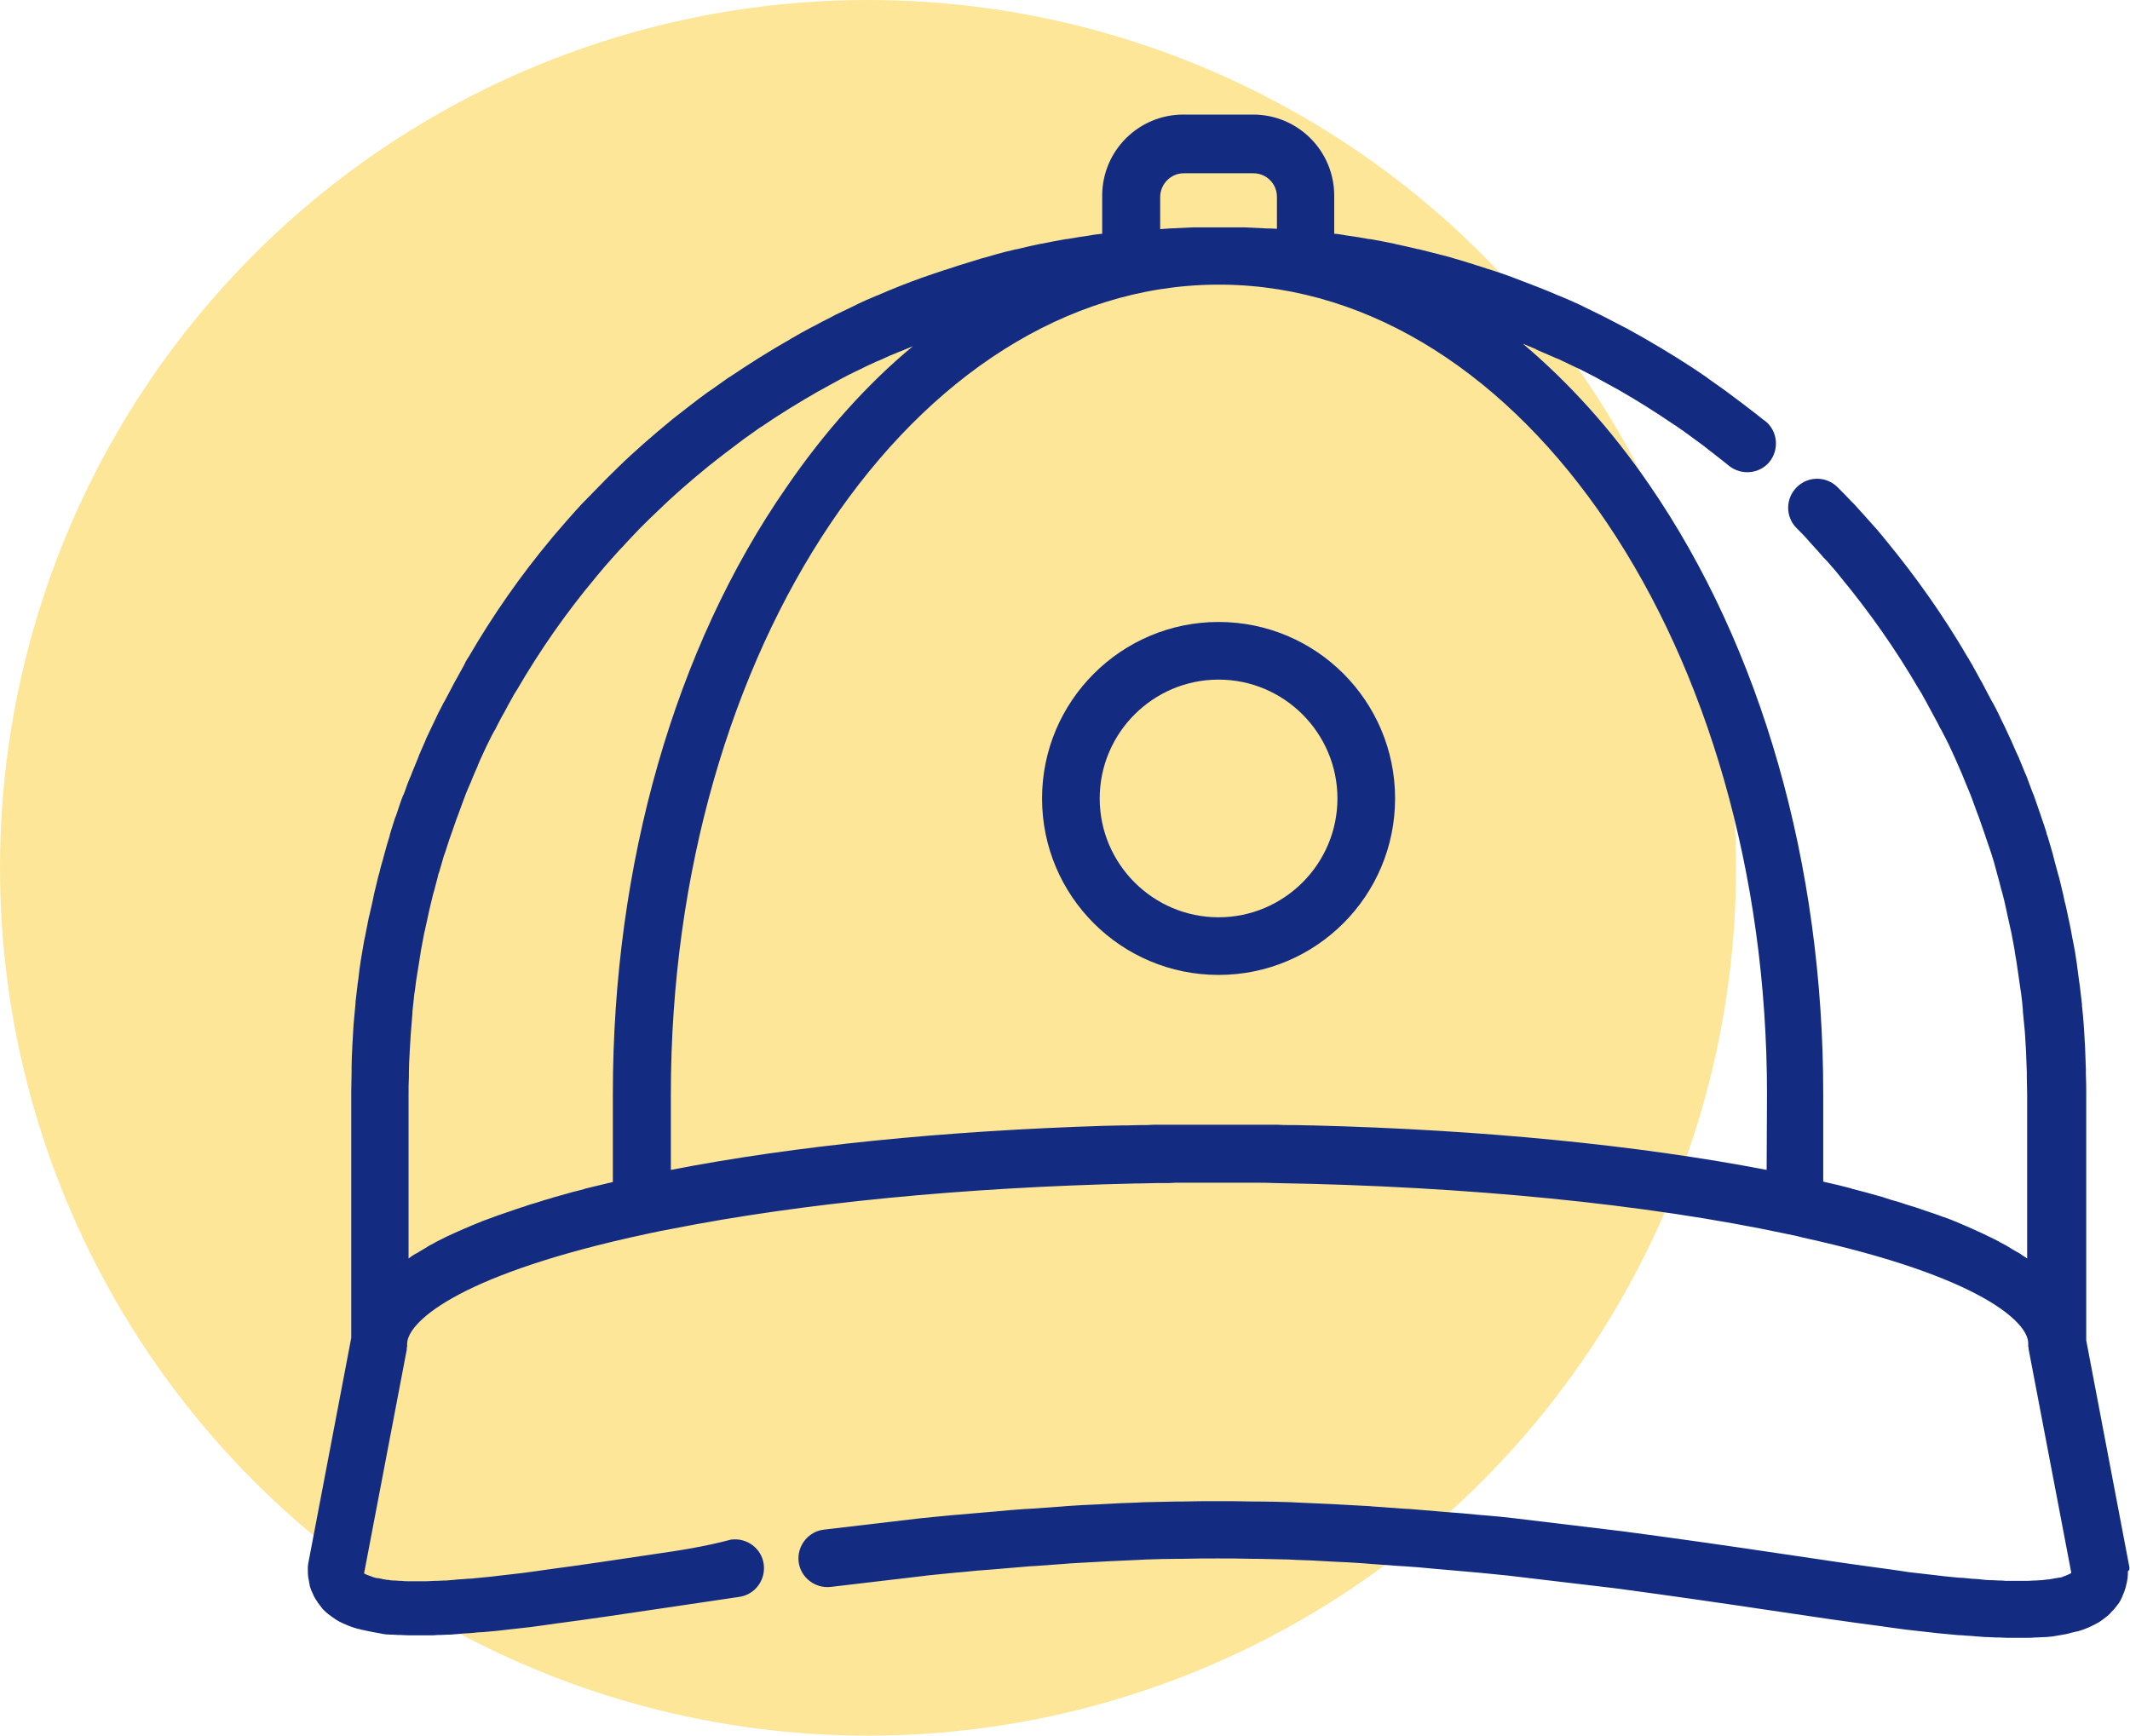 <?xml version="1.0" encoding="utf-8"?>
<!-- Generator: Adobe Illustrator 19.0.0, SVG Export Plug-In . SVG Version: 6.00 Build 0)  -->
<svg version="1.1" id="Capa_1" xmlns="http://www.w3.org/2000/svg" xmlns:xlink="http://www.w3.org/1999/xlink" x="0px" y="0px"
	 viewBox="337.3 -388.8 598.5 487.8" enable-background="new 337.3 -388.8 598.5 487.8" xml:space="preserve">
<circle id="XMLID_45_" fill="#FEE699" cx="581.2" cy="-144.9" r="243.9"/>
<g id="XMLID_2_">
	<g id="XMLID_3_">
		<g id="XMLID_4_">
			<path id="XMLID_10_" fill="#132C81" d="M935.6,51.5l-12.1-63.6v-69.2c0-1.9,0-3.7-0.1-5.6l0-1.4c-0.1-1.9-0.1-3.7-0.2-5.5l0-0.2
				c-0.1-1.8-0.2-3.6-0.3-5.3l-0.1-1.4c-0.1-1.8-0.3-3.6-0.5-5.5l0-0.4c-0.2-1.7-0.4-3.4-0.6-5.1l-0.2-1.4c-0.2-1.8-0.5-3.5-0.7-5.3
				l-0.1-0.6c-0.2-1.6-0.5-3.2-0.8-4.7l-0.3-1.5c-0.3-1.7-0.6-3.4-1-5.1l-0.2-0.9c-0.3-1.5-0.6-3-1-4.4c-0.1-0.5-0.2-1-0.3-1.5
				c-0.4-1.7-0.8-3.3-1.2-5l-0.3-1c-0.4-1.4-0.7-2.7-1.1-4.1l-0.4-1.6c-0.5-1.6-0.9-3.2-1.4-4.8c-0.1-0.3-0.2-0.5-0.3-0.8l-0.1-0.5
				c-0.4-1.3-0.8-2.5-1.3-3.9c-0.2-0.5-0.3-1-0.5-1.5c-0.5-1.5-1.1-3.1-1.6-4.6c-0.1-0.3-0.2-0.6-0.4-1l-0.2-0.5
				c-0.4-1.2-0.9-2.3-1.3-3.5c-0.2-0.6-0.4-1.1-0.7-1.7c-0.6-1.5-1.2-2.9-1.8-4.4l-0.7-1.5c-0.5-1.1-0.9-2.1-1.4-3.2l-0.1-0.2
				c-0.2-0.5-0.5-1-0.7-1.5c-0.6-1.4-1.3-2.8-2-4.2l-0.8-1.7c-0.5-1-1-2-1.5-2.9l-0.2-0.3c-0.3-0.5-0.5-1-0.8-1.5
				c-0.7-1.3-1.4-2.7-2.1-4c-0.3-0.5-0.5-0.9-0.8-1.4l-0.2-0.4c-0.5-0.9-1-1.8-1.5-2.7l-0.2-0.4c-0.3-0.5-0.6-1-0.9-1.5l-0.1-0.2
				c0-0.1-0.1-0.2-0.2-0.3c-6.8-11.7-14.7-22.9-23.3-33.3l-0.4-0.5c-1.2-1.5-2.5-3-3.8-4.4l-0.8-0.9c-1.2-1.3-2.4-2.7-3.6-4
				l-0.9-0.9c-1.2-1.3-2.5-2.6-3.8-3.9c-3.1-3.2-8.3-3.3-11.5-0.1c-3.2,3.1-3.3,8.3-0.1,11.5c1.2,1.2,2.4,2.4,3.5,3.7l0.8,0.9
				c1.1,1.2,2.3,2.5,3.3,3.7l0.8,0.8c1.2,1.4,2.4,2.7,3.5,4.1l0.4,0.5c8.1,9.8,15.5,20.3,21.9,31.3c0,0.1,0.1,0.1,0.1,0.2l0.1,0.1
				c0.3,0.4,0.5,0.9,0.8,1.3l0.2,0.4c0.5,0.8,0.9,1.7,1.4,2.5l0.2,0.4c0.2,0.4,0.5,0.9,0.7,1.3c0.7,1.2,1.3,2.5,2,3.7
				c0.2,0.5,0.5,0.9,0.7,1.4l0.2,0.3c0.5,0.9,0.9,1.8,1.4,2.7l0.8,1.6c0.6,1.3,1.2,2.6,1.8,3.9c0.2,0.5,0.4,0.9,0.6,1.4l0.1,0.2
				c0.4,1,0.9,2,1.3,3l0.6,1.5c0.6,1.4,1.1,2.7,1.7,4.1c0.2,0.5,0.4,1.1,0.6,1.6c0.4,1.1,0.8,2.2,1.2,3.3l0.5,1.3
				c0.5,1.4,1,2.8,1.5,4.3c0.2,0.5,0.3,0.9,0.5,1.5c0.4,1.2,0.8,2.4,1.2,3.5l0.4,1.2c0.5,1.5,0.9,3,1.3,4.5l0.4,1.5
				c0.4,1.3,0.7,2.6,1,3.8l0.3,1c0.4,1.5,0.8,3.1,1.1,4.6c0.1,0.5,0.2,0.9,0.3,1.4c0.3,1.4,0.6,2.8,0.9,4.1l0.2,0.8
				c0.3,1.6,0.6,3.2,0.9,4.8l0.2,1.4c0.3,1.5,0.5,2.9,0.7,4.4l0.1,0.6c0.2,1.6,0.5,3.3,0.7,4.9l0.2,1.3c0.2,1.6,0.4,3.1,0.5,4.7
				l0,0.4c0.2,1.7,0.3,3.4,0.5,5.1l0.1,1.3c0.1,1.7,0.2,3.3,0.3,5c0,0,0,0.1,0,0.2c0,0,0,0,0,0.1c0.1,1.7,0.1,3.4,0.2,5.2l0,1.3
				c0,1.7,0.1,3.5,0.1,5.2v46c-0.1-0.1-0.3-0.2-0.4-0.3c-0.5-0.3-1-0.6-1.5-1c-0.3-0.2-0.6-0.4-0.9-0.5c-0.6-0.3-1.1-0.7-1.7-1
				c-0.3-0.2-0.5-0.3-0.8-0.5c-0.6-0.4-1.3-0.7-2-1.1c-0.2-0.1-0.4-0.2-0.7-0.4c-0.8-0.4-1.7-0.9-2.6-1.3c-0.1,0-0.2-0.1-0.2-0.1
				c-2-1-4.1-1.9-6.3-2.9c0,0,0,0,0,0c-1.1-0.5-2.2-0.9-3.3-1.4c-0.2-0.1-0.4-0.1-0.5-0.2c-1-0.4-2-0.8-3-1.1
				c-0.3-0.1-0.5-0.2-0.8-0.3c-0.9-0.3-1.9-0.7-2.9-1c-0.3-0.1-0.6-0.2-0.9-0.3c-1-0.3-1.9-0.7-2.9-1c-0.3-0.1-0.6-0.2-1-0.3
				c-1-0.3-2-0.6-3.1-1c-0.3-0.1-0.6-0.2-1-0.3c-1.1-0.3-2.2-0.6-3.3-1c-0.3-0.1-0.6-0.2-0.9-0.3c-1.2-0.3-2.4-0.7-3.6-1
				c-0.2-0.1-0.5-0.1-0.7-0.2c-1.4-0.4-2.8-0.7-4.2-1.1c-0.1,0-0.1,0-0.2-0.1c-2.6-0.7-5.2-1.3-7.9-1.9v-24.7
				c0-64.6-17.4-125.4-48.9-171.2c-10.7-15.6-22.7-28.8-35.5-39.6c1.2,0.5,2.4,1,3.6,1.5c0,0,0.1,0,0.1,0.1l0.2,0.1
				c1.8,0.8,3.5,1.5,5.3,2.3l1,0.4c1.5,0.7,3.1,1.5,4.6,2.2l1.1,0.5c1.5,0.8,3,1.5,4.5,2.3l0.9,0.5c1.6,0.9,3.3,1.8,4.9,2.7l0.4,0.2
				c5.4,3.1,10.7,6.4,15.8,9.9l0.5,0.3c1.5,1,3,2.1,4.5,3.2l0.8,0.6c1.4,1,2.8,2,4.1,3.1l0.8,0.6c1.4,1.1,2.8,2.2,4.2,3.3l0.6,0.5
				c3.5,2.8,8.6,2.3,11.4-1.1c2.8-3.5,2.3-8.6-1.1-11.4l-0.7-0.5c-1.5-1.2-3-2.4-4.5-3.5l-0.9-0.7c-1.5-1.1-2.9-2.2-4.4-3.3
				l-0.8-0.6c-1.6-1.1-3.2-2.3-4.8-3.4l-0.5-0.4c-5.5-3.8-11.2-7.3-16.9-10.6l-0.5-0.3c-1.7-1-3.5-1.9-5.2-2.9l-1-0.5
				c-1.6-0.8-3.2-1.7-4.8-2.5l-1.2-0.6c-1.6-0.8-3.3-1.6-4.9-2.4l-1-0.5c-1.9-0.9-3.8-1.7-5.7-2.5l-0.3-0.1h0
				c-4.1-1.8-8.4-3.4-12.6-5l-0.5-0.2c-1.9-0.7-3.9-1.4-5.8-2l-1.3-0.4c-1.6-0.5-3.3-1.1-5-1.6c-0.5-0.2-1.1-0.3-1.6-0.5
				c-1.6-0.5-3.2-0.9-4.8-1.4l-1.6-0.4c-1.7-0.4-3.4-0.9-5.1-1.3l-0.4-0.1c-0.3-0.1-0.7-0.2-1-0.2c-2.1-0.5-4.2-1-6.2-1.4l-0.3-0.1
				c-2.3-0.5-4.6-0.9-6.8-1.3l-0.2,0c0,0-0.1,0-0.1,0c-2-0.4-4.1-0.7-6.2-1c-0.4-0.1-0.8-0.1-1.1-0.2l-0.7-0.1
				c-0.6-0.1-1.2-0.2-1.8-0.2v-10.7c0-12.6-10.2-22.8-22.8-22.8h-19.6c-12.6,0-22.8,10.2-22.8,22.8v10.7c-0.6,0.1-1.2,0.1-1.8,0.2
				l-0.7,0.1c-0.4,0.1-0.8,0.1-1.1,0.2c-2.1,0.3-4.2,0.6-6.3,1l-0.3,0c-2.2,0.4-4.5,0.8-6.8,1.3l-0.2,0c-2,0.4-4.1,0.9-6.2,1.4
				c-0.3,0.1-0.7,0.2-1,0.2l-0.4,0.1c-1.7,0.4-3.4,0.8-5.1,1.3l-1.7,0.5c-1.6,0.4-3.2,0.9-4.8,1.4c-0.5,0.2-1.1,0.3-1.6,0.5
				c-1.7,0.5-3.3,1-5,1.6l-1.3,0.4c-1.9,0.6-3.8,1.3-5.9,2l-0.3,0.1c-4.2,1.5-8.5,3.2-12.6,5h0l-0.3,0.1c-1.9,0.8-3.8,1.6-5.6,2.5
				l-1,0.5c-1.7,0.8-3.3,1.6-5,2.4l-1.1,0.6c-1.6,0.8-3.2,1.6-4.8,2.5l-1,0.5c-1.7,0.9-3.5,1.9-5.2,2.9l-0.5,0.3
				c-5.8,3.3-11.5,6.9-17,10.6l-0.5,0.3c-1.6,1.1-3.2,2.3-4.8,3.4l-0.9,0.6c-1.5,1.1-3,2.2-4.4,3.3l-0.9,0.7c-1.5,1.2-3,2.3-4.5,3.5
				l-0.6,0.5c-5.1,4.2-10.2,8.6-15,13.3c0,0-0.1,0.1-0.1,0.1c-1.4,1.4-2.9,2.8-4.4,4.4l-0.7,0.7c-1.3,1.3-2.5,2.6-3.8,3.9l-0.9,0.9
				c-1.2,1.3-2.4,2.6-3.6,4l-0.8,0.9c-1.3,1.5-2.5,2.9-3.8,4.4l-0.4,0.5c-8.7,10.4-16.5,21.6-23.3,33.3c-0.1,0.1-0.1,0.2-0.2,0.3
				l-0.2,0.3c-0.3,0.5-0.6,1-0.8,1.5l-0.2,0.4c-0.5,0.9-1,1.8-1.5,2.7l-0.2,0.4c-0.3,0.5-0.5,0.9-0.8,1.4c-0.7,1.3-1.4,2.7-2.1,4
				c-0.3,0.5-0.5,1-0.8,1.5l-0.2,0.3c-0.5,1-1,2-1.5,2.9l-0.8,1.7c-0.7,1.4-1.3,2.8-2,4.2c-0.2,0.5-0.5,1-0.7,1.5l-0.1,0.3
				c-0.5,1.1-0.9,2.1-1.4,3.2l-0.2,0.5c-0.2,0.3-0.3,0.7-0.4,1c-0.6,1.5-1.2,2.9-1.8,4.4c-0.2,0.6-0.4,1.1-0.7,1.7
				c-0.5,1.2-0.9,2.3-1.3,3.5l-0.2,0.5c-0.1,0.3-0.2,0.6-0.4,0.9c-0.6,1.5-1.1,3.1-1.6,4.6c-0.2,0.5-0.3,1-0.6,1.6
				c-0.4,1.3-0.8,2.5-1.2,3.8l-0.1,0.4c-0.1,0.3-0.2,0.5-0.2,0.8c-0.5,1.6-1,3.2-1.4,4.8c-0.1,0.5-0.3,1-0.4,1.4l0,0.1
				c-0.4,1.4-0.8,2.7-1.1,4.1l-0.3,1c-0.4,1.6-0.8,3.3-1.2,5c-0.1,0.5-0.2,1-0.3,1.5c-0.3,1.5-0.7,3-1,4.4l-0.2,0.8
				c-0.3,1.7-0.7,3.4-1,5.1l-0.3,1.4c-0.3,1.6-0.5,3.1-0.8,4.7l-0.1,0.6c-0.3,1.8-0.5,3.5-0.7,5.3l-0.2,1.4
				c-0.2,1.7-0.4,3.3-0.6,5.1l0,0.4c-0.2,1.8-0.3,3.6-0.5,5.4l-0.1,1.4c-0.1,1.8-0.2,3.5-0.3,5.3l0,0.2h0c-0.1,1.8-0.2,3.7-0.2,5.5
				l0,1.4c0,1.9-0.1,3.7-0.1,5.6v69.2l-12.1,63.5c-0.1,0.5-0.1,1-0.1,1.5c0,0.7,0,1.4,0.1,2.2c0,0.2,0.1,0.4,0.1,0.5
				c0.1,0.6,0.2,1.2,0.3,1.7c0,0.2,0.1,0.3,0.1,0.5c0.2,0.7,0.5,1.4,0.8,2c0.1,0.2,0.2,0.4,0.2,0.5c0.3,0.5,0.5,1,0.9,1.5
				c0.1,0.1,0.2,0.3,0.3,0.5c0.4,0.6,0.9,1.1,1.3,1.7c0.1,0.1,0.2,0.3,0.4,0.4c0.4,0.4,0.8,0.8,1.2,1.1c0.1,0.1,0.3,0.2,0.4,0.3
				c0.5,0.4,1.1,0.8,1.7,1.2c0.1,0.1,0.2,0.1,0.3,0.2c0.5,0.3,1,0.6,1.5,0.8l0.4,0.2c1.1,0.5,2.4,1,3.8,1.4l0.3,0.1c0,0,0.1,0,0.2,0
				c0.6,0.2,1.1,0.3,1.7,0.4c0.1,0,0.2,0.1,0.4,0.1c0.6,0.1,1.3,0.3,2,0.4l0.5,0.1c0.6,0.1,1.1,0.2,1.7,0.3l0.4,0.1
				c0.7,0.1,1.4,0.2,2.1,0.2l0.5,0c0.6,0,1.2,0.1,1.8,0.1l0.6,0c0.7,0,1.5,0.1,2.3,0.1l0.3,0c0.7,0,1.4,0,2.1,0l0.7,0
				c0.8,0,1.6,0,2.4,0l0.1,0c0.1,0,0.1,0,0.2,0c0.8,0,1.6,0,2.4-0.1l0.8,0c0.7,0,1.4-0.1,2.2-0.1l0.5,0c0.9-0.1,1.7-0.1,2.6-0.2
				c0,0,0.1,0,0.1,0l0.8-0.1c0.6,0,1.2-0.1,1.8-0.1l1.2-0.1c0.9-0.1,1.8-0.2,2.7-0.2l4.3-0.4c0.8-0.1,1.7-0.2,2.6-0.3l6.3-0.7
				c1.2-0.2,2.5-0.3,3.7-0.5l3.5-0.5c9.2-1.2,19.3-2.7,30-4.3c6.9-1,14.2-2.1,21.6-3.2c4.4-0.6,7.5-4.7,6.9-9.2
				c-0.6-4.4-4.7-7.5-9.2-6.9C535.2,45.9,528,47,521,48c-10.6,1.6-20.7,3.1-29.8,4.3l-3.5,0.5c-1.2,0.2-2.4,0.3-3.7,0.5l-6.1,0.7
				c-0.8,0.1-1.6,0.2-2.5,0.3l-4.1,0.4c-0.9,0.1-1.7,0.2-2.6,0.2l-1.1,0.1c-0.6,0-1.1,0.1-1.7,0.1l-0.9,0.1
				c-0.8,0.1-1.7,0.1-2.4,0.2l-0.6,0c-0.7,0-1.3,0.1-2,0.1l-0.7,0c-0.7,0-1.4,0.1-2.1,0.1l0,0c-0.1,0-0.1,0-0.2,0
				c-0.7,0-1.4,0-2.2,0l-0.6,0c-0.6,0-1.2,0-1.8,0l-0.3,0c-0.7,0-1.3,0-1.9-0.1l-0.5,0c-0.5,0-1-0.1-1.3-0.1l-0.5,0
				c-0.5,0-1.1-0.1-1.6-0.2l-0.2,0c0,0-0.1,0-0.1,0c-0.4-0.1-0.8-0.1-1.2-0.2l-0.4-0.1c-0.4-0.1-0.8-0.2-1.3-0.2c0,0,0,0,0,0
				c0,0-0.1,0-0.1,0c-0.3-0.1-0.7-0.2-1-0.3l-0.2-0.1c-0.6-0.2-1.1-0.4-1.4-0.5l-0.2-0.1c-0.1-0.1-0.3-0.1-0.4-0.2l-0.1,0
				c0,0-0.1-0.1-0.1-0.1c0,0,0,0,0,0l12-62.9c0,0,0,0,0,0l0-0.1c0-0.1,0-0.2,0-0.3c0-0.1,0-0.3,0.1-0.4c0-0.3,0-0.5,0-0.8
				c0-5.8,13.2-18.7,62.7-29.9c3.7-0.8,7.6-1.7,11.5-2.4c36.8-7.3,82.3-11.7,130.8-12.8c0.2,0,0.5,0,0.7,0c1.6,0,3.2-0.1,4.8-0.1
				c0.6,0,1.2,0,1.7,0c1.3,0,2.6,0,3.8-0.1c1,0,2,0,3,0c0.9,0,1.8,0,2.6,0c1,0,2.1,0,3.1,0c0.9,0,1.7,0,2.6,0c1.9,0,3.8,0,5.7,0
				c1.4,0,2.8,0,4.1,0c0.5,0,1,0,1.5,0c1.8,0,3.6,0,5.3,0.1c0.1,0,0.1,0,0.2,0c53.8,0.9,104.3,5.9,143.6,14.3c0,0,0,0,0,0
				c1.5,0.3,3,0.6,4.4,1C894-30,907.2-17.1,907.2-11.3c0,0.3,0,0.5,0,0.8c0,0.1,0,0.3,0.1,0.4c0,0.1,0,0.2,0,0.3l0,0.1c0,0,0,0,0,0
				l12,62.9l0,0c0,0-0.1,0.1-0.1,0.1c0,0-0.1,0.1-0.1,0.1c-0.1,0.1-0.2,0.1-0.4,0.2l-0.2,0.1c-0.4,0.2-0.9,0.4-1.5,0.6l-0.2,0.1
				c-0.3,0.1-0.6,0.2-1,0.2c0,0-0.1,0-0.1,0c0,0,0,0,0,0c-0.4,0.1-0.8,0.2-1.2,0.2l-0.4,0.1c-0.4,0.1-0.8,0.1-1.2,0.2
				c0,0-0.1,0-0.1,0l-0.2,0c-0.5,0.1-1,0.1-1.6,0.2c0,0-0.1,0-0.1,0l-0.2,0c-0.5,0-0.9,0.1-1.5,0.1l-0.4,0c-0.6,0-1.3,0.1-1.9,0.1
				l-0.4,0c-0.6,0-1.1,0-1.7,0l-0.6,0c-0.7,0-1.4,0-2.1,0c-0.1,0-0.1,0-0.2,0c-0.7,0-1.4,0-2.2-0.1l-0.7,0c-0.6,0-1.3-0.1-1.9-0.1
				l-0.6,0c-0.8,0-1.6-0.1-2.5-0.2l-0.9-0.1c-0.5,0-1.1-0.1-1.7-0.1l-1.1-0.1c-0.8-0.1-1.7-0.2-2.6-0.2l-4.1-0.4
				c-0.8-0.1-1.6-0.2-2.5-0.3l-6.1-0.7c-1.2-0.1-2.4-0.3-3.6-0.5l-3.5-0.5c-9.1-1.2-19.2-2.7-29.9-4.3c-13.4-2-28.6-4.2-44.5-6.3
				l-29.9-3.6l-0.8-0.1c-2.7-0.3-5.4-0.6-8.1-0.8l-2.4-0.2c-2.7-0.3-5.4-0.5-8.1-0.7l-2.4-0.2c-2.8-0.2-5.6-0.5-8.4-0.7l-1.9-0.1
				c-2.8-0.2-5.6-0.4-8.3-0.6l-1.1-0.1c-3-0.2-6.1-0.3-9.1-0.5l-1.9-0.1c-3-0.1-6-0.3-9-0.4l-1.9-0.1c-3.1-0.1-6.2-0.2-9.3-0.2
				l-1.5,0c-3.7-0.1-6.9-0.1-10-0.1c-3,0-6.2,0-9.9,0.1l-1.5,0c-3.1,0.1-6.2,0.1-9.3,0.2l-1.9,0.1c-3,0.1-6,0.2-9,0.4l-1.9,0.1
				c-3.1,0.1-6.1,0.3-9.1,0.5l-1.1,0.1c-2.8,0.2-5.6,0.4-8.4,0.6l-1.9,0.1c-2.8,0.2-5.6,0.4-8.4,0.7l-2.4,0.2
				c-2.7,0.2-5.4,0.5-8.1,0.7l-2.4,0.2c-2.7,0.3-5.4,0.5-8.1,0.8l-27.2,3.2c-4.4,0.5-7.6,4.6-7.1,9c0.5,4.4,4.6,7.6,9,7.1l26.3-3.1
				l0.7-0.1c2.6-0.3,5.3-0.5,8-0.8l2.3-0.2c2.6-0.3,5.3-0.5,8-0.7l2.4-0.2c2.8-0.2,5.5-0.5,8.3-0.7l1.8-0.1c2.7-0.2,5.5-0.4,8.2-0.6
				l1.1-0.1c3-0.2,5.9-0.3,9-0.5l1.8-0.1c2.9-0.1,5.9-0.3,8.8-0.4l1.9-0.1c3-0.1,6-0.2,9-0.2l1.4,0c3.6-0.1,6.7-0.1,9.7-0.1
				c2.9,0,6,0,9.7,0.1l1.4,0c3,0.1,6,0.1,9,0.2l1.9,0.1c2.9,0.1,5.9,0.2,8.8,0.4l1.8,0.1c3,0.1,6,0.3,8.9,0.5l1.1,0.1
				c2.7,0.2,5.5,0.4,8.2,0.6l1.8,0.1c2.8,0.2,5.5,0.4,8.3,0.7l2.3,0.2c2.7,0.2,5.3,0.5,8,0.7l2.3,0.2c2.7,0.3,5.3,0.5,8,0.8
				l30.4,3.6c15.7,2.1,30.8,4.3,44.2,6.3c10.7,1.6,20.8,3.1,30.1,4.3l3.5,0.5c1.3,0.2,2.5,0.3,3.7,0.5l6.3,0.7
				c0.9,0.1,1.7,0.2,2.6,0.3l4.3,0.4c0.9,0.1,1.8,0.2,2.7,0.2l1.2,0.1c0.6,0,1.2,0.1,1.7,0.1l0.9,0.1c0,0,0.1,0,0.1,0
				c0.9,0.1,1.8,0.1,2.7,0.2l0.6,0c0.7,0,1.4,0.1,2.1,0.1l0.8,0c0.8,0,1.6,0.1,2.4,0.1c0.1,0,0.1,0,0.2,0c0.8,0,1.6,0,2.4,0l0.7,0
				c0.7,0,1.4,0,2,0l0.4,0c0.8,0,1.5,0,2.3-0.1l0.5,0c0.6,0,1.3-0.1,1.9-0.1c0,0,0.1,0,0.2,0l0.3,0c0.7-0.1,1.5-0.1,2.1-0.2l0.5-0.1
				c0.6-0.1,1.2-0.2,1.8-0.3l0.5-0.1c0.7-0.1,1.3-0.2,1.9-0.4c0.1,0,0.2-0.1,0.3-0.1c0.6-0.1,1.2-0.3,1.7-0.4c0,0,0.1,0,0.2,0
				l0.3-0.1c1.3-0.4,2.6-0.9,3.8-1.5l0.4-0.2c0.5-0.3,1-0.5,1.5-0.8c0.1-0.1,0.3-0.2,0.3-0.2c0.6-0.4,1.1-0.8,1.6-1.2
				c0.1-0.1,0.3-0.2,0.4-0.3c0.5-0.4,0.9-0.8,1.2-1.2c0.1-0.1,0.3-0.3,0.4-0.4c0.5-0.5,0.9-1.1,1.4-1.7c0.1-0.1,0.2-0.3,0.3-0.4
				c0.3-0.5,0.6-1,0.8-1.5c0.1-0.2,0.2-0.4,0.2-0.5c0.3-0.7,0.6-1.4,0.8-2.1c0-0.1,0.1-0.3,0.1-0.4c0.1-0.5,0.3-1.1,0.4-1.7
				c0-0.2,0-0.3,0.1-0.6c0.1-0.8,0.1-1.4,0.1-2.1C935.7,52.5,935.7,52,935.6,51.5z M669.9-340.1h19.6c3.7,0,6.6,3,6.6,6.6v9
				c-0.7,0-1.4-0.1-2.2-0.1c-0.2,0-0.4,0-0.6,0c0,0-0.1,0-0.1,0c-2.1-0.1-4.2-0.2-6.3-0.3c-0.1,0-0.2,0-0.3,0c-0.7,0-1.4,0-2.1,0
				c-0.4,0-0.8,0-1.2,0c-1.2,0-2.4,0-3.6,0c0,0,0,0,0,0c-1.1,0-2.3,0-3.6,0c-0.4,0-0.8,0-1.3,0c-0.7,0-1.3,0-2,0c-0.1,0-0.2,0-0.3,0
				c-2.2,0.1-4.3,0.2-6.5,0.3c0,0,0,0,0,0c0,0,0,0,0,0c-0.9,0.1-1.8,0.1-2.7,0.2v-9h0C663.3-337.1,666.3-340.1,669.9-340.1z
				 M509.5-81.3v24.7c-2.7,0.6-5.3,1.3-7.9,1.9c-0.1,0-0.1,0-0.2,0.1c-1.4,0.4-2.9,0.7-4.2,1.1c-0.2,0.1-0.5,0.1-0.7,0.2
				c-1.2,0.3-2.4,0.7-3.6,1c-0.3,0.1-0.6,0.2-0.9,0.3c-1.1,0.3-2.2,0.6-3.3,1c-0.3,0.1-0.6,0.2-1,0.3c-1,0.3-2.1,0.6-3.1,1
				c-0.3,0.1-0.6,0.2-1,0.3c-1,0.3-2,0.7-2.9,1c-0.3,0.1-0.6,0.2-0.9,0.3c-1,0.3-1.9,0.7-2.9,1c-0.3,0.1-0.5,0.2-0.8,0.3
				c-1,0.4-2,0.7-3,1.1c-0.2,0.1-0.4,0.1-0.5,0.2c-3.5,1.4-6.7,2.8-9.7,4.2c-0.1,0-0.2,0.1-0.2,0.1c-0.9,0.4-1.7,0.9-2.6,1.3
				c-0.2,0.1-0.4,0.2-0.7,0.4c-0.7,0.4-1.4,0.7-2,1.1c-0.3,0.2-0.5,0.3-0.8,0.5c-0.6,0.3-1.1,0.7-1.7,1c-0.3,0.2-0.6,0.4-0.9,0.5
				c-0.5,0.3-1,0.6-1.5,1c-0.1,0.1-0.3,0.2-0.4,0.3v-46h0c0-1.7,0-3.5,0.1-5.2l0-1.3c0-1.7,0.1-3.4,0.2-5.2c0,0,0,0,0,0
				c0,0,0-0.1,0-0.1c0.1-1.7,0.2-3.3,0.3-5l0.1-1.3c0.1-1.7,0.3-3.4,0.4-5l0-0.4c0.2-1.6,0.3-3.1,0.5-4.7l0.2-1.3
				c0.2-1.6,0.4-3.3,0.7-4.9l0.1-0.6c0.2-1.5,0.5-2.9,0.7-4.4l0.2-1.3c0.3-1.6,0.6-3.2,0.9-4.8l0.2-0.8c0.3-1.4,0.6-2.8,0.9-4.1
				l0.3-1.4c0.4-1.6,0.7-3.1,1.1-4.6l0.3-1c0.3-1.3,0.7-2.6,1-3.8l0-0.1c0.1-0.4,0.2-0.9,0.4-1.3c0.4-1.5,0.9-3,1.3-4.5l0.4-1.1
				c0.4-1.2,0.8-2.4,1.2-3.7c0.2-0.5,0.3-0.9,0.5-1.4c0.5-1.4,1-2.9,1.5-4.3l0.5-1.3c0.4-1.1,0.8-2.2,1.2-3.3
				c0.2-0.5,0.4-1.1,0.6-1.6c0.5-1.4,1.1-2.7,1.7-4.1l0.6-1.5c0.4-1,0.9-2,1.3-3l0.1-0.3c0.2-0.5,0.4-0.9,0.6-1.4
				c0.6-1.3,1.2-2.6,1.8-3.9l0.8-1.6c0.4-0.9,0.9-1.8,1.4-2.7l0.2-0.3c0.2-0.5,0.5-0.9,0.7-1.4c0.6-1.2,1.3-2.5,2-3.7
				c0.2-0.4,0.5-0.9,0.7-1.3l0.2-0.4c0.5-0.8,0.9-1.7,1.4-2.5l0.2-0.4c0.3-0.4,0.5-0.9,0.8-1.3l0.1-0.1c0-0.1,0.1-0.2,0.1-0.2
				c6.4-11,13.7-21.5,21.9-31.3l0.4-0.5c1.2-1.4,2.3-2.8,3.5-4.1l0.7-0.8c1.1-1.2,2.2-2.5,3.4-3.7l0.8-0.9c1.2-1.2,2.3-2.5,3.5-3.7
				l0.7-0.7c1.4-1.4,2.8-2.8,4.1-4l0.2-0.2c4.4-4.3,9.1-8.4,14-12.4l0.6-0.5c1.4-1.1,2.8-2.2,4.2-3.3l0.8-0.6c1.4-1,2.7-2.1,4.1-3.1
				l0.8-0.6c1.5-1.1,3-2.1,4.5-3.2l0.5-0.3c5.1-3.5,10.5-6.8,15.9-9.9l0.4-0.2c1.6-0.9,3.2-1.8,4.9-2.7l0.9-0.5
				c1.5-0.8,3-1.6,4.5-2.3l1.1-0.5c1.5-0.8,3.1-1.5,4.6-2.2l1-0.4c1.7-0.8,3.5-1.6,5.3-2.3l0.2-0.1c0,0,0.1,0,0.1,0
				c1.2-0.5,2.4-1,3.6-1.5c-12.9,10.7-24.8,24-35.5,39.6C526.9-206.7,509.5-145.9,509.5-81.3z M833.7-60
				c-36.3-7-80.3-11.3-127.4-12.5c-0.1,0-0.3,0-0.4,0c-1.5,0-3-0.1-4.5-0.1c-0.4,0-0.8,0-1.3,0c-1.3,0-2.6,0-4-0.1c-0.7,0-1.3,0-2,0
				c-1.1,0-2.2,0-3.4,0c-1,0-1.9,0-2.9,0c-0.5,0-1,0-1.4,0c-0.3,0-0.5,0-0.8,0c-0.1,0-0.2,0-0.4,0c-1.8,0-3.6,0-5.5,0
				c0,0-0.1,0-0.1,0c0,0,0,0,0,0c0,0,0,0,0,0c-1.9,0-3.8,0-5.6,0c-0.7,0-1.4,0-2.2,0c-1.1,0-2.2,0-3.4,0c-1,0-1.9,0-2.9,0
				c-0.9,0-1.7,0-2.6,0c-1.1,0-2.3,0-3.4,0.1c-0.6,0-1.2,0-1.9,0c-1.3,0-2.6,0.1-3.9,0.1c-0.4,0-0.8,0-1.2,0c-1.5,0-3,0.1-4.5,0.1
				c-0.1,0-0.2,0-0.2,0C602.9-71,560.7-66.8,525.8-60c0,0,0,0,0,0v-21.3c0-125,68.6-226.8,153.1-227.5c0.6,0,1.3,0,1.9,0
				c84.5,0.8,153,102.5,153,227.5L833.7-60L833.7-60z"/>
			<path id="XMLID_7_" fill="#132C81" d="M679.7-214c-27.3,0-49.6,22.2-49.6,49.6s22.2,49.6,49.6,49.6s49.6-22.2,49.6-49.6
				S707.1-214,679.7-214z M679.7-131c-18.4,0-33.4-15-33.4-33.4s15-33.4,33.4-33.4c18.4,0,33.4,15,33.4,33.4S698.1-131,679.7-131z"
				/>
		</g>
	</g>
</g>
</svg>
